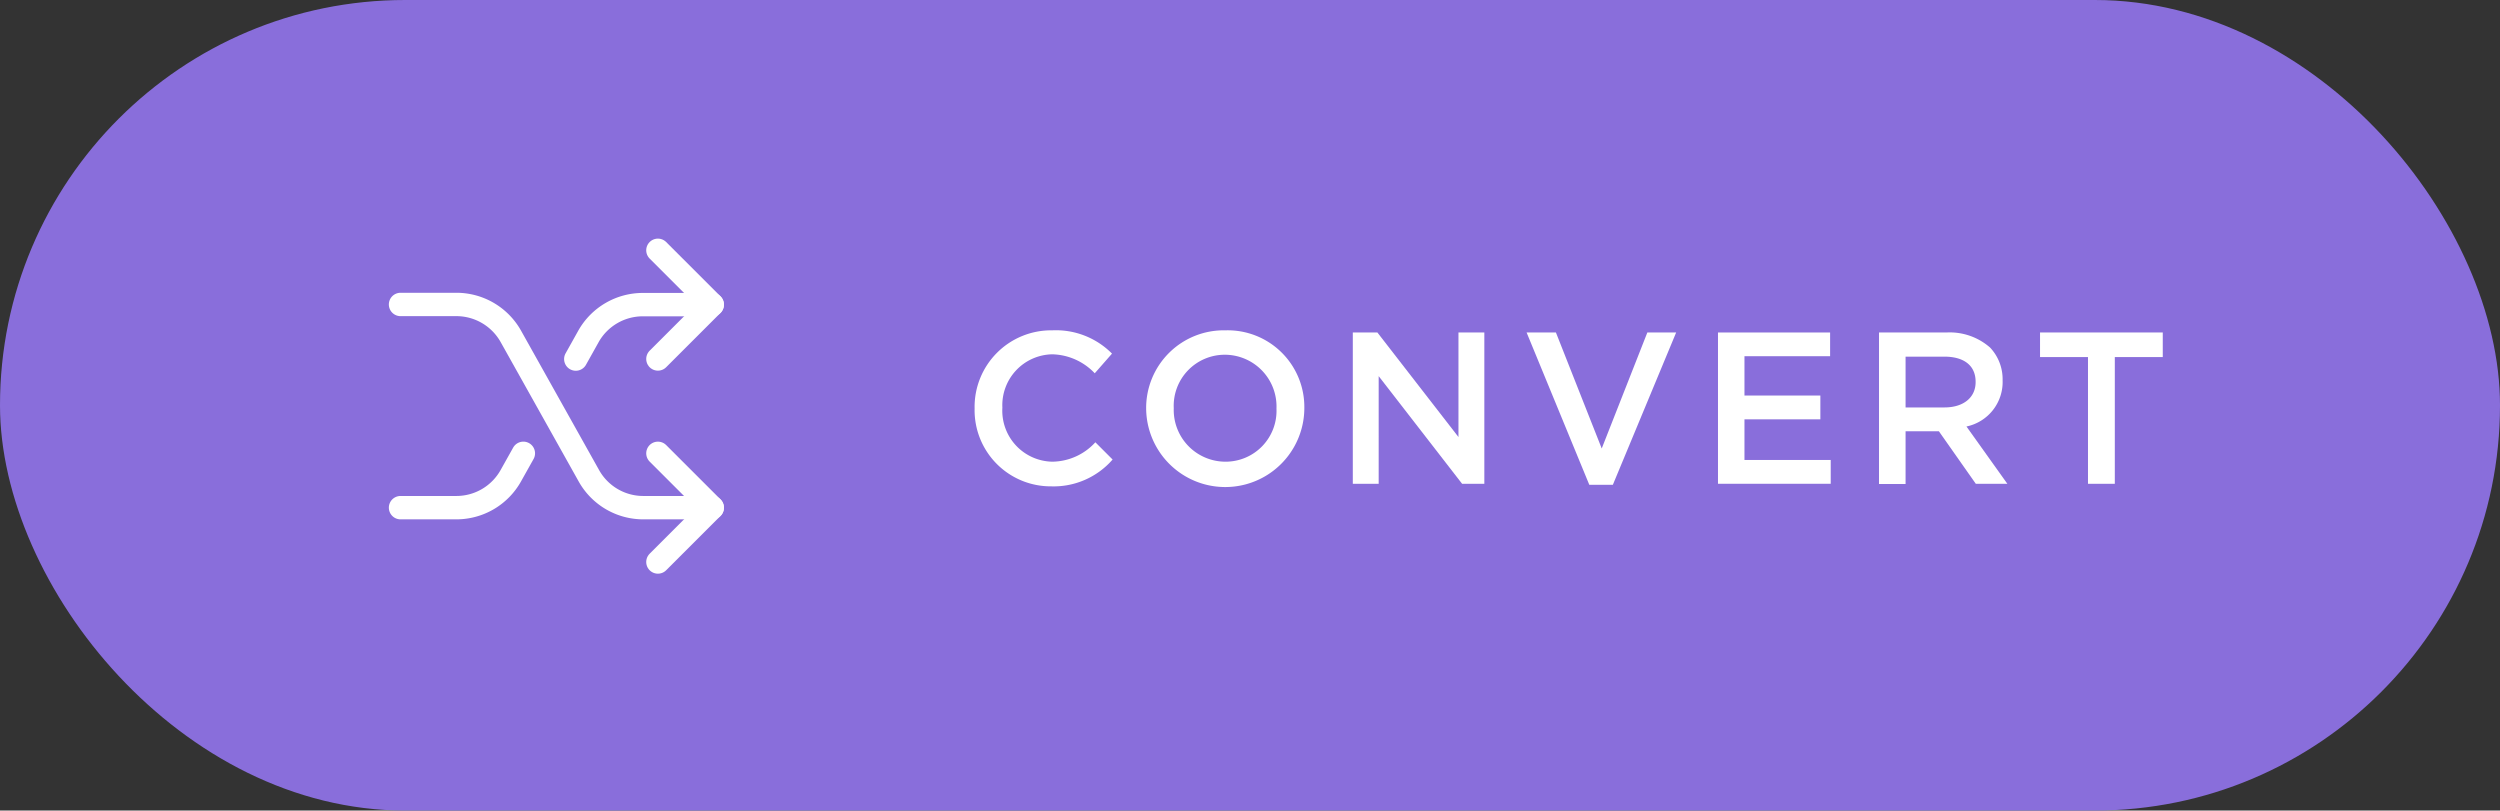 <svg xmlns="http://www.w3.org/2000/svg" viewBox="0 0 289.86 93.98"><rect x="0" y="0" width="289.86" height="93.98" fill="#333333" stroke="none"/><g id="Layer_2" data-name="Layer 2"><g id="icons"><rect style="fill:#896edb;" width="289.86" height="93.98" rx="46.99"/><path style="fill:#fff;" d="M113,47.37v0a8.88,8.88,0,0,1,9-9.07A9.15,9.15,0,0,1,128.93,41l-2,2.28A7,7,0,0,0,122,41.08a5.9,5.9,0,0,0-5.78,6.19v0A5.91,5.91,0,0,0,122,53.53a6.85,6.85,0,0,0,5-2.25l2,2a9.06,9.06,0,0,1-7.12,3.11A8.83,8.83,0,0,1,113,47.37Z"/><path style="fill:#fff;" d="M132.89,47.37v0a9,9,0,0,1,9.2-9.07,8.89,8.89,0,0,1,9.14,9v0a9.17,9.17,0,0,1-18.34,0Zm15.11,0v0a6,6,0,0,0-6-6.24,5.92,5.92,0,0,0-5.91,6.19v0a6,6,0,0,0,6,6.21A5.9,5.9,0,0,0,148,47.37Z"/><path style="fill:#fff;" d="M156.85,38.55h2.85l9.4,12.12V38.55h3V56.09h-2.58l-9.67-12.48V56.09h-3Z"/><path style="fill:#fff;" d="M177,38.55h3.4L185.71,52,191,38.55h3.34L187,56.21h-2.73Z"/><path style="fill:#fff;" d="M199.19,38.55h13V41.3h-9.93v4.56h8.8v2.76h-8.8v4.71h10v2.76H199.19Z"/><path style="fill:#fff;" d="M217.86,38.55h7.82a7.09,7.09,0,0,1,5.06,1.75,5.34,5.34,0,0,1,1.45,3.79v0A5.27,5.27,0,0,1,228,49.45l4.74,6.64h-3.66L224.8,50h-3.86v6.12h-3.08Zm7.59,8.69c2.2,0,3.61-1.15,3.61-2.93v-.05c0-1.88-1.35-2.91-3.63-2.91h-4.49v5.89Z"/><path style="fill:#fff;" d="M242.09,41.4h-5.56V38.55h14.23V41.4H245.2V56.09h-3.11Z"/><polyline style="fill:none;stroke:#fff;stroke-linecap:round;stroke-linejoin:round;stroke-width:2.71px;" points="76.28 52.56 82.58 58.86 76.28 65.16"/><path style="fill:none;stroke:#fff;stroke-linecap:round;stroke-linejoin:round;stroke-width:2.71px;" d="M82.58,58.86h-8a7.22,7.22,0,0,1-6.31-3.71L59.23,39a7.24,7.24,0,0,0-6.31-3.7H46.44"/><polyline style="fill:none;stroke:#fff;stroke-linecap:round;stroke-linejoin:round;stroke-width:2.71px;" points="76.28 29.02 82.58 35.32 76.28 41.62"/><path style="fill:none;stroke:#fff;stroke-linecap:round;stroke-linejoin:round;stroke-width:2.71px;" d="M60.68,52.56l-1.45,2.59a7.23,7.23,0,0,1-6.31,3.71H46.44"/><path style="fill:none;stroke:#fff;stroke-linecap:round;stroke-linejoin:round;stroke-width:2.71px;" d="M82.58,35.32h-8A7.23,7.23,0,0,0,68.23,39l-1.47,2.63"/></g></g></svg>
